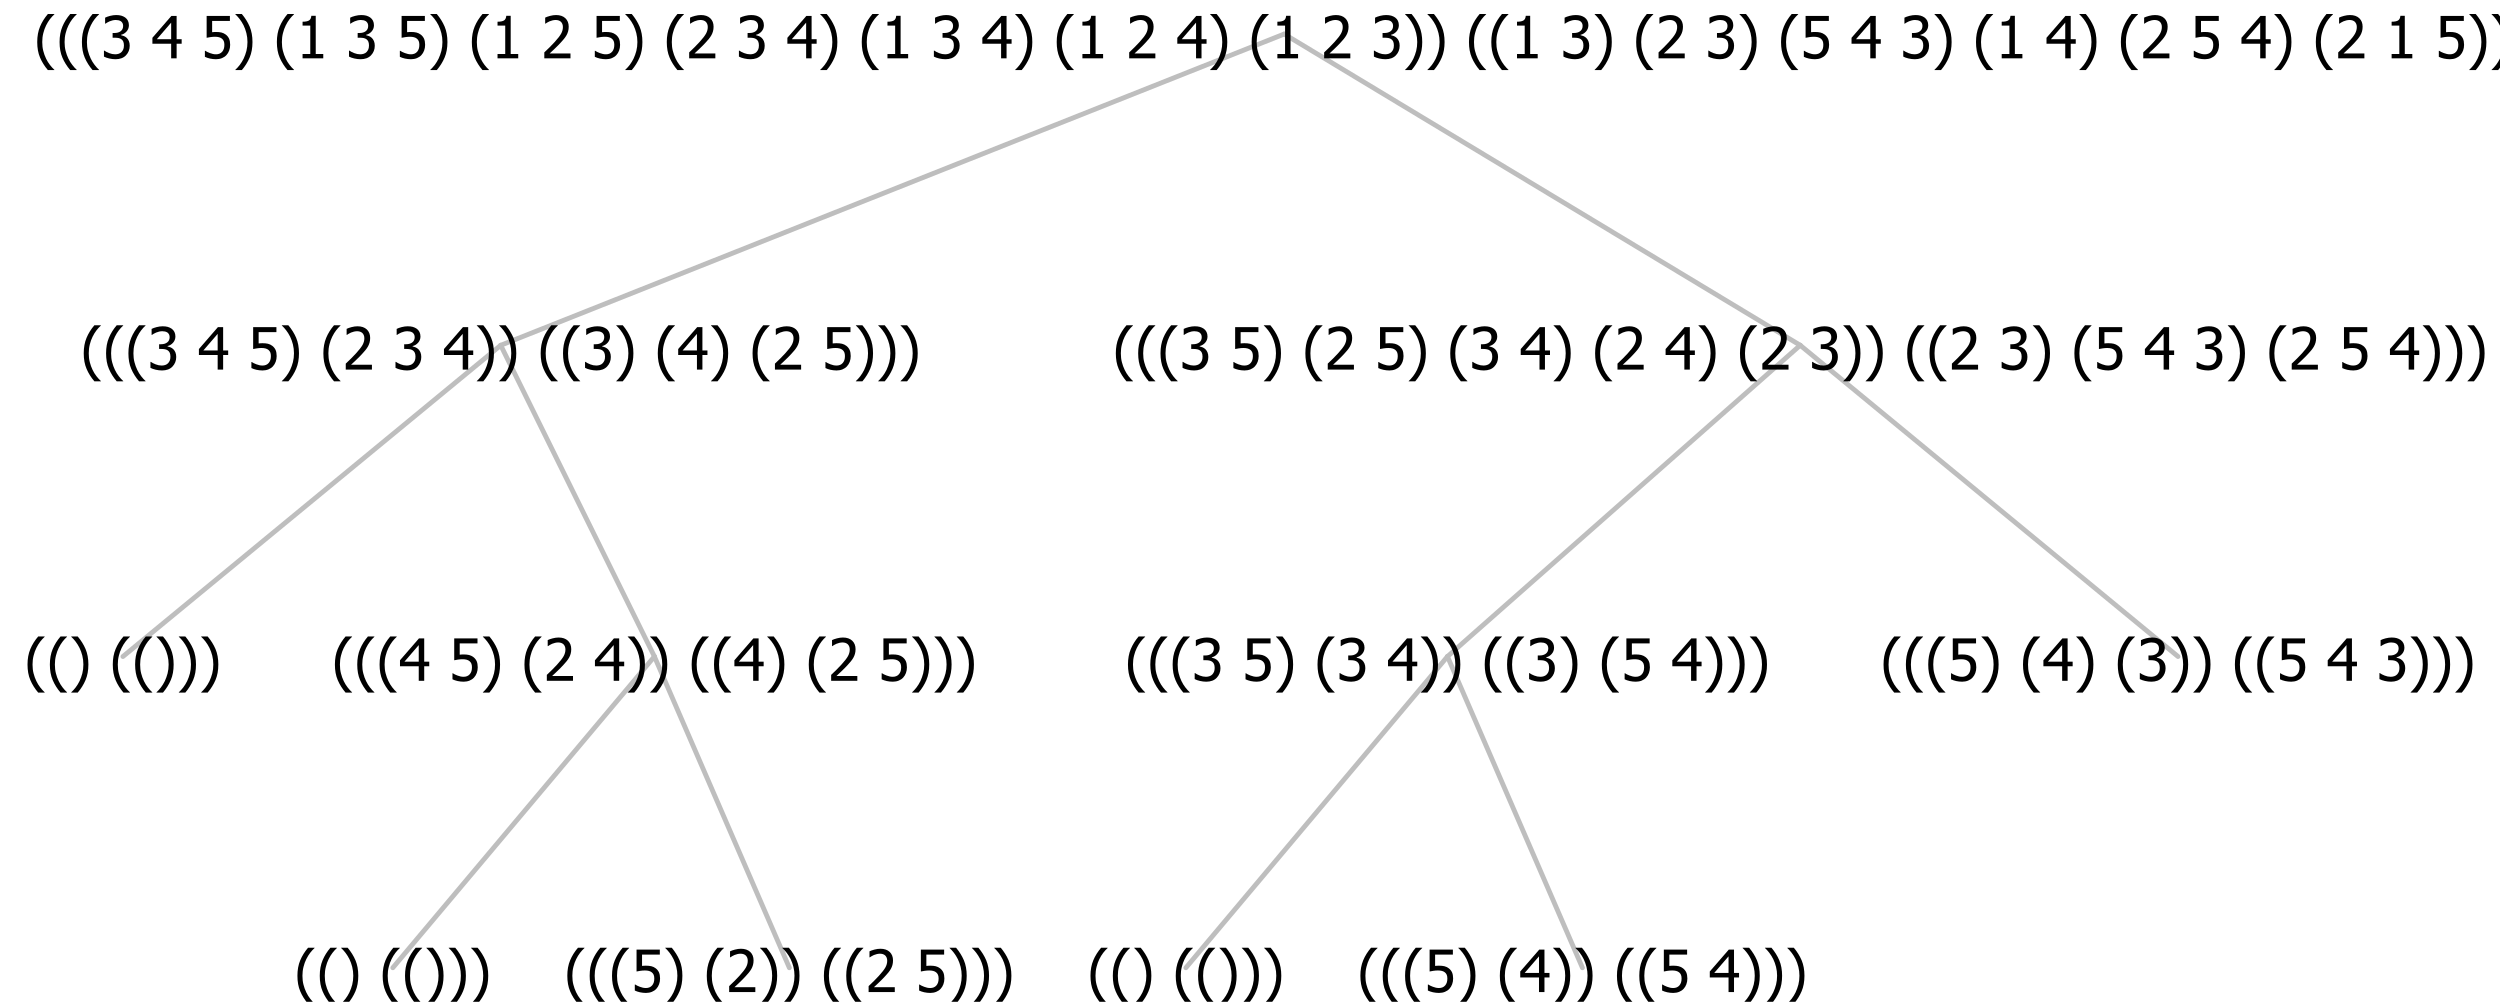 <?xml version="1.0" encoding="UTF-8"?>
<svg xmlns="http://www.w3.org/2000/svg" xmlns:xlink="http://www.w3.org/1999/xlink" width="514.078" height="206" viewBox="0 0 514.078 206" version="1.1">
<defs>
<g>
<symbol overflow="visible" id="glyph0-0">
<path style="stroke:none;" d="M 1.5 0 L 1.5 -9 L 10.5 -9 L 10.5 0 Z M 2.25 -0.75 L 9.75 -0.75 L 9.75 -8.25 L 2.25 -8.25 Z "/>
</symbol>
<symbol overflow="visible" id="glyph0-1">
<path style="stroke:none;" d="M 4.16 2.414 L 2.82 2.414 C 2.133 1.605 1.598 0.75 1.215 -0.152 C 0.824 -1.055 0.633 -2.121 0.633 -3.352 C 0.633 -4.555 0.824 -5.613 1.211 -6.531 C 1.594 -7.445 2.129 -8.309 2.82 -9.117 L 4.16 -9.117 L 4.16 -9.059 C 3.844 -8.773 3.539 -8.441 3.254 -8.07 C 2.965 -7.695 2.699 -7.262 2.453 -6.766 C 2.215 -6.285 2.023 -5.758 1.883 -5.18 C 1.734 -4.602 1.664 -3.992 1.664 -3.352 C 1.664 -2.684 1.734 -2.07 1.879 -1.52 C 2.02 -0.961 2.211 -0.438 2.453 0.062 C 2.684 0.543 2.953 0.977 3.258 1.367 C 3.559 1.754 3.859 2.086 4.16 2.355 Z "/>
</symbol>
<symbol overflow="visible" id="glyph0-2">
<path style="stroke:none;" d="M 3.961 -3.352 C 3.961 -2.141 3.766 -1.078 3.379 -0.168 C 2.992 0.746 2.457 1.605 1.773 2.414 L 0.434 2.414 L 0.434 2.355 C 0.73 2.086 1.031 1.754 1.34 1.363 C 1.641 0.969 1.906 0.535 2.141 0.062 C 2.375 -0.441 2.566 -0.969 2.715 -1.531 C 2.855 -2.09 2.93 -2.699 2.93 -3.352 C 2.93 -3.996 2.855 -4.605 2.711 -5.18 C 2.566 -5.75 2.375 -6.277 2.141 -6.766 C 1.898 -7.246 1.629 -7.684 1.328 -8.074 C 1.027 -8.461 0.73 -8.789 0.434 -9.059 L 0.434 -9.117 L 1.773 -9.117 C 2.453 -8.309 2.988 -7.449 3.379 -6.539 C 3.766 -5.625 3.961 -4.562 3.961 -3.352 Z "/>
</symbol>
<symbol overflow="visible" id="glyph0-3">
<path style="stroke:none;" d=""/>
</symbol>
<symbol overflow="visible" id="glyph0-4">
<path style="stroke:none;" d="M 5.922 -2.777 C 5.918 -2.355 5.852 -1.965 5.719 -1.605 C 5.586 -1.246 5.398 -0.934 5.156 -0.672 C 4.91 -0.402 4.602 -0.195 4.238 -0.047 C 3.871 0.102 3.465 0.176 3.012 0.18 C 2.59 0.176 2.176 0.129 1.777 0.043 C 1.371 -0.051 1.023 -0.168 0.727 -0.316 L 0.727 -1.555 L 0.809 -1.555 C 0.898 -1.484 1.027 -1.41 1.195 -1.328 C 1.359 -1.242 1.543 -1.164 1.75 -1.09 C 1.98 -1.008 2.191 -0.941 2.383 -0.898 C 2.574 -0.852 2.789 -0.832 3.031 -0.832 C 3.262 -0.832 3.492 -0.871 3.715 -0.957 C 3.934 -1.039 4.125 -1.176 4.289 -1.367 C 4.434 -1.535 4.543 -1.738 4.621 -1.969 C 4.695 -2.195 4.734 -2.465 4.734 -2.781 C 4.734 -3.09 4.691 -3.344 4.609 -3.543 C 4.523 -3.742 4.402 -3.906 4.242 -4.039 C 4.074 -4.18 3.867 -4.285 3.625 -4.348 C 3.379 -4.41 3.105 -4.441 2.805 -4.441 C 2.488 -4.441 2.172 -4.414 1.852 -4.367 C 1.531 -4.316 1.273 -4.273 1.086 -4.23 L 1.086 -8.727 L 5.871 -8.727 L 5.871 -7.699 L 2.215 -7.699 L 2.215 -5.379 C 2.355 -5.395 2.492 -5.406 2.629 -5.414 C 2.766 -5.422 2.891 -5.426 3.008 -5.426 C 3.445 -5.426 3.824 -5.387 4.137 -5.312 C 4.445 -5.238 4.742 -5.094 5.027 -4.883 C 5.316 -4.66 5.535 -4.387 5.691 -4.062 C 5.84 -3.73 5.918 -3.305 5.922 -2.777 Z "/>
</symbol>
<symbol overflow="visible" id="glyph0-5">
<path style="stroke:none;" d="M 6.023 0 L 0.641 0 L 0.641 -1.227 C 1.023 -1.586 1.391 -1.938 1.734 -2.277 C 2.078 -2.609 2.414 -2.961 2.742 -3.328 C 3.406 -4.055 3.859 -4.637 4.102 -5.082 C 4.344 -5.52 4.465 -5.977 4.465 -6.445 C 4.465 -6.688 4.426 -6.898 4.348 -7.082 C 4.27 -7.266 4.164 -7.418 4.039 -7.539 C 3.898 -7.656 3.742 -7.746 3.562 -7.805 C 3.383 -7.859 3.184 -7.887 2.969 -7.891 C 2.762 -7.887 2.551 -7.859 2.34 -7.812 C 2.125 -7.758 1.922 -7.695 1.727 -7.617 C 1.562 -7.547 1.406 -7.465 1.254 -7.375 C 1.098 -7.277 0.973 -7.199 0.883 -7.137 L 0.82 -7.137 L 0.82 -8.379 C 1.062 -8.5 1.398 -8.617 1.828 -8.734 C 2.258 -8.848 2.668 -8.906 3.059 -8.906 C 3.871 -8.906 4.508 -8.688 4.969 -8.258 C 5.43 -7.82 5.66 -7.238 5.66 -6.504 C 5.66 -6.16 5.617 -5.844 5.539 -5.559 C 5.457 -5.266 5.348 -5 5.211 -4.758 C 5.062 -4.5 4.891 -4.246 4.688 -4 C 4.484 -3.746 4.27 -3.5 4.043 -3.266 C 3.676 -2.859 3.266 -2.445 2.816 -2.02 C 2.363 -1.586 2.004 -1.246 1.734 -1 L 6.023 -1 Z "/>
</symbol>
<symbol overflow="visible" id="glyph0-6">
<path style="stroke:none;" d="M 6.25 -3 L 5.215 -3 L 5.215 0 L 4.09 0 L 4.09 -3 L 0.234 -3 L 0.234 -4.23 L 4.137 -8.727 L 5.215 -8.727 L 5.215 -3.938 L 6.25 -3.938 Z M 4.09 -3.938 L 4.09 -7.348 L 1.148 -3.938 Z "/>
</symbol>
<symbol overflow="visible" id="glyph0-7">
<path style="stroke:none;" d="M 2.992 -7.891 C 2.781 -7.887 2.57 -7.863 2.363 -7.816 C 2.148 -7.766 1.941 -7.699 1.742 -7.617 C 1.551 -7.539 1.387 -7.457 1.25 -7.371 C 1.109 -7.285 0.988 -7.203 0.879 -7.133 L 0.809 -7.133 L 0.809 -8.367 C 1.059 -8.5 1.402 -8.621 1.84 -8.738 C 2.277 -8.848 2.691 -8.906 3.086 -8.906 C 3.48 -8.906 3.824 -8.863 4.121 -8.785 C 4.41 -8.699 4.68 -8.578 4.922 -8.414 C 5.18 -8.227 5.371 -8 5.504 -7.734 C 5.633 -7.469 5.699 -7.156 5.703 -6.805 C 5.699 -6.32 5.543 -5.898 5.227 -5.535 C 4.906 -5.172 4.527 -4.941 4.09 -4.844 L 4.09 -4.766 C 4.273 -4.727 4.469 -4.668 4.68 -4.582 C 4.887 -4.496 5.082 -4.367 5.262 -4.203 C 5.441 -4.031 5.586 -3.816 5.699 -3.551 C 5.812 -3.285 5.871 -2.965 5.871 -2.59 C 5.871 -2.195 5.801 -1.832 5.668 -1.504 C 5.531 -1.172 5.344 -0.879 5.098 -0.625 C 4.844 -0.355 4.535 -0.156 4.18 -0.023 C 3.816 0.109 3.41 0.176 2.953 0.18 C 2.516 0.176 2.082 0.125 1.652 0.023 C 1.223 -0.078 0.859 -0.203 0.57 -0.359 L 0.57 -1.594 L 0.648 -1.594 C 0.895 -1.414 1.227 -1.242 1.641 -1.078 C 2.055 -0.914 2.469 -0.832 2.883 -0.832 C 3.121 -0.832 3.359 -0.867 3.602 -0.945 C 3.84 -1.02 4.039 -1.145 4.203 -1.32 C 4.355 -1.488 4.477 -1.68 4.559 -1.887 C 4.637 -2.09 4.676 -2.352 4.68 -2.672 C 4.676 -2.988 4.629 -3.246 4.543 -3.453 C 4.449 -3.652 4.324 -3.812 4.16 -3.93 C 3.996 -4.047 3.801 -4.129 3.578 -4.176 C 3.352 -4.219 3.109 -4.242 2.848 -4.242 L 2.352 -4.242 L 2.352 -5.215 L 2.734 -5.215 C 3.262 -5.215 3.691 -5.34 4.02 -5.59 C 4.348 -5.84 4.512 -6.203 4.516 -6.68 C 4.512 -6.898 4.469 -7.086 4.387 -7.246 C 4.297 -7.402 4.188 -7.527 4.062 -7.625 C 3.906 -7.719 3.742 -7.789 3.566 -7.832 C 3.383 -7.867 3.191 -7.887 2.992 -7.891 Z "/>
</symbol>
<symbol overflow="visible" id="glyph0-8">
<path style="stroke:none;" d="M 5.578 0 L 1.324 0 L 1.324 -0.891 L 2.906 -0.891 L 2.906 -6.738 L 1.324 -6.738 L 1.324 -7.535 C 1.918 -7.535 2.355 -7.617 2.645 -7.789 C 2.926 -7.957 3.086 -8.281 3.125 -8.754 L 4.031 -8.754 L 4.031 -0.891 L 5.578 -0.891 Z "/>
</symbol>
</g>
</defs>
<g id="surface2433706">
<path style="fill:none;stroke-width:1;stroke-linecap:round;stroke-linejoin:round;stroke:rgb(74.51%,74.51%,74.51%);stroke-opacity:1;stroke-miterlimit:10;" d="M 264.062 7 L 370.18 71 "/>
<path style="fill:none;stroke-width:1;stroke-linecap:round;stroke-linejoin:round;stroke:rgb(74.51%,74.51%,74.51%);stroke-opacity:1;stroke-miterlimit:10;" d="M 264.062 7 L 102.965 71 "/>
<path style="fill:none;stroke-width:1;stroke-linecap:round;stroke-linejoin:round;stroke:rgb(74.51%,74.51%,74.51%);stroke-opacity:1;stroke-miterlimit:10;" d="M 102.965 71 L 134.566 135 "/>
<path style="fill:none;stroke-width:1;stroke-linecap:round;stroke-linejoin:round;stroke:rgb(74.51%,74.51%,74.51%);stroke-opacity:1;stroke-miterlimit:10;" d="M 102.965 71 L 25.277 135 "/>
<g style="fill:rgb(0%,0%,0%);fill-opacity:1;">
  <use xlink:href="#glyph0-1" x="5.027" y="140"/>
  <use xlink:href="#glyph0-1" x="9.621" y="140"/>
  <use xlink:href="#glyph0-2" x="14.215" y="140"/>
  <use xlink:href="#glyph0-3" x="18.809" y="140"/>
  <use xlink:href="#glyph0-1" x="22.559" y="140"/>
  <use xlink:href="#glyph0-1" x="27.152" y="140"/>
  <use xlink:href="#glyph0-2" x="31.746" y="140"/>
  <use xlink:href="#glyph0-2" x="36.34" y="140"/>
  <use xlink:href="#glyph0-2" x="40.934" y="140"/>
</g>
<path style="fill:none;stroke-width:1;stroke-linecap:round;stroke-linejoin:round;stroke:rgb(74.51%,74.51%,74.51%);stroke-opacity:1;stroke-miterlimit:10;" d="M 134.566 135 L 162.316 199 "/>
<path style="fill:none;stroke-width:1;stroke-linecap:round;stroke-linejoin:round;stroke:rgb(74.51%,74.51%,74.51%);stroke-opacity:1;stroke-miterlimit:10;" d="M 134.566 135 L 80.777 199 "/>
<g style="fill:rgb(0%,0%,0%);fill-opacity:1;">
  <use xlink:href="#glyph0-1" x="60.527" y="204"/>
  <use xlink:href="#glyph0-1" x="65.121" y="204"/>
  <use xlink:href="#glyph0-2" x="69.715" y="204"/>
  <use xlink:href="#glyph0-3" x="74.309" y="204"/>
  <use xlink:href="#glyph0-1" x="78.059" y="204"/>
  <use xlink:href="#glyph0-1" x="82.652" y="204"/>
  <use xlink:href="#glyph0-2" x="87.246" y="204"/>
  <use xlink:href="#glyph0-2" x="91.84" y="204"/>
  <use xlink:href="#glyph0-2" x="96.434" y="204"/>
</g>
<g style="fill:rgb(0%,0%,0%);fill-opacity:1;">
  <use xlink:href="#glyph0-1" x="116.027" y="204"/>
  <use xlink:href="#glyph0-1" x="120.621" y="204"/>
  <use xlink:href="#glyph0-1" x="125.215" y="204"/>
  <use xlink:href="#glyph0-4" x="129.809" y="204"/>
  <use xlink:href="#glyph0-2" x="136.359" y="204"/>
  <use xlink:href="#glyph0-3" x="140.953" y="204"/>
  <use xlink:href="#glyph0-1" x="144.703" y="204"/>
  <use xlink:href="#glyph0-5" x="149.297" y="204"/>
  <use xlink:href="#glyph0-2" x="155.848" y="204"/>
  <use xlink:href="#glyph0-2" x="160.441" y="204"/>
  <use xlink:href="#glyph0-3" x="165.035" y="204"/>
  <use xlink:href="#glyph0-1" x="168.785" y="204"/>
  <use xlink:href="#glyph0-1" x="173.379" y="204"/>
  <use xlink:href="#glyph0-5" x="177.973" y="204"/>
  <use xlink:href="#glyph0-3" x="184.523" y="204"/>
  <use xlink:href="#glyph0-4" x="188.273" y="204"/>
  <use xlink:href="#glyph0-2" x="194.824" y="204"/>
  <use xlink:href="#glyph0-2" x="199.418" y="204"/>
  <use xlink:href="#glyph0-2" x="204.012" y="204"/>
</g>
<g style="fill:rgb(0%,0%,0%);fill-opacity:1;">
  <use xlink:href="#glyph0-1" x="68.234" y="140"/>
  <use xlink:href="#glyph0-1" x="72.828" y="140"/>
  <use xlink:href="#glyph0-1" x="77.422" y="140"/>
  <use xlink:href="#glyph0-6" x="82.016" y="140"/>
  <use xlink:href="#glyph0-3" x="88.566" y="140"/>
  <use xlink:href="#glyph0-4" x="92.316" y="140"/>
  <use xlink:href="#glyph0-2" x="98.867" y="140"/>
  <use xlink:href="#glyph0-3" x="103.461" y="140"/>
  <use xlink:href="#glyph0-1" x="107.211" y="140"/>
  <use xlink:href="#glyph0-5" x="111.805" y="140"/>
  <use xlink:href="#glyph0-3" x="118.355" y="140"/>
  <use xlink:href="#glyph0-6" x="122.105" y="140"/>
  <use xlink:href="#glyph0-2" x="128.656" y="140"/>
  <use xlink:href="#glyph0-2" x="133.25" y="140"/>
  <use xlink:href="#glyph0-3" x="137.844" y="140"/>
  <use xlink:href="#glyph0-1" x="141.594" y="140"/>
  <use xlink:href="#glyph0-1" x="146.188" y="140"/>
  <use xlink:href="#glyph0-6" x="150.781" y="140"/>
  <use xlink:href="#glyph0-2" x="157.332" y="140"/>
  <use xlink:href="#glyph0-3" x="161.926" y="140"/>
  <use xlink:href="#glyph0-1" x="165.676" y="140"/>
  <use xlink:href="#glyph0-5" x="170.27" y="140"/>
  <use xlink:href="#glyph0-3" x="176.82" y="140"/>
  <use xlink:href="#glyph0-4" x="180.57" y="140"/>
  <use xlink:href="#glyph0-2" x="187.121" y="140"/>
  <use xlink:href="#glyph0-2" x="191.715" y="140"/>
  <use xlink:href="#glyph0-2" x="196.309" y="140"/>
</g>
<g style="fill:rgb(0%,0%,0%);fill-opacity:1;">
  <use xlink:href="#glyph0-1" x="16.586" y="76"/>
  <use xlink:href="#glyph0-1" x="21.18" y="76"/>
  <use xlink:href="#glyph0-1" x="25.773" y="76"/>
  <use xlink:href="#glyph0-7" x="30.367" y="76"/>
  <use xlink:href="#glyph0-3" x="36.918" y="76"/>
  <use xlink:href="#glyph0-6" x="40.668" y="76"/>
  <use xlink:href="#glyph0-3" x="47.219" y="76"/>
  <use xlink:href="#glyph0-4" x="50.969" y="76"/>
  <use xlink:href="#glyph0-2" x="57.52" y="76"/>
  <use xlink:href="#glyph0-3" x="62.113" y="76"/>
  <use xlink:href="#glyph0-1" x="65.863" y="76"/>
  <use xlink:href="#glyph0-5" x="70.457" y="76"/>
  <use xlink:href="#glyph0-3" x="77.008" y="76"/>
  <use xlink:href="#glyph0-7" x="80.758" y="76"/>
  <use xlink:href="#glyph0-3" x="87.309" y="76"/>
  <use xlink:href="#glyph0-6" x="91.059" y="76"/>
  <use xlink:href="#glyph0-2" x="97.609" y="76"/>
  <use xlink:href="#glyph0-2" x="102.203" y="76"/>
  <use xlink:href="#glyph0-3" x="106.797" y="76"/>
  <use xlink:href="#glyph0-1" x="110.547" y="76"/>
  <use xlink:href="#glyph0-1" x="115.141" y="76"/>
  <use xlink:href="#glyph0-7" x="119.734" y="76"/>
  <use xlink:href="#glyph0-2" x="126.285" y="76"/>
  <use xlink:href="#glyph0-3" x="130.879" y="76"/>
  <use xlink:href="#glyph0-1" x="134.629" y="76"/>
  <use xlink:href="#glyph0-6" x="139.223" y="76"/>
  <use xlink:href="#glyph0-2" x="145.773" y="76"/>
  <use xlink:href="#glyph0-3" x="150.367" y="76"/>
  <use xlink:href="#glyph0-1" x="154.117" y="76"/>
  <use xlink:href="#glyph0-5" x="158.711" y="76"/>
  <use xlink:href="#glyph0-3" x="165.262" y="76"/>
  <use xlink:href="#glyph0-4" x="169.012" y="76"/>
  <use xlink:href="#glyph0-2" x="175.562" y="76"/>
  <use xlink:href="#glyph0-2" x="180.156" y="76"/>
  <use xlink:href="#glyph0-2" x="184.75" y="76"/>
</g>
<path style="fill:none;stroke-width:1;stroke-linecap:round;stroke-linejoin:round;stroke:rgb(74.51%,74.51%,74.51%);stroke-opacity:1;stroke-miterlimit:10;" d="M 370.18 71 L 447.867 135 "/>
<path style="fill:none;stroke-width:1;stroke-linecap:round;stroke-linejoin:round;stroke:rgb(74.51%,74.51%,74.51%);stroke-opacity:1;stroke-miterlimit:10;" d="M 370.18 71 L 297.645 135 "/>
<path style="fill:none;stroke-width:1;stroke-linecap:round;stroke-linejoin:round;stroke:rgb(74.51%,74.51%,74.51%);stroke-opacity:1;stroke-miterlimit:10;" d="M 297.645 135 L 325.395 199 "/>
<path style="fill:none;stroke-width:1;stroke-linecap:round;stroke-linejoin:round;stroke:rgb(74.51%,74.51%,74.51%);stroke-opacity:1;stroke-miterlimit:10;" d="M 297.645 135 L 243.855 199 "/>
<g style="fill:rgb(0%,0%,0%);fill-opacity:1;">
  <use xlink:href="#glyph0-1" x="223.605" y="204"/>
  <use xlink:href="#glyph0-1" x="228.199" y="204"/>
  <use xlink:href="#glyph0-2" x="232.793" y="204"/>
  <use xlink:href="#glyph0-3" x="237.387" y="204"/>
  <use xlink:href="#glyph0-1" x="241.137" y="204"/>
  <use xlink:href="#glyph0-1" x="245.73" y="204"/>
  <use xlink:href="#glyph0-2" x="250.324" y="204"/>
  <use xlink:href="#glyph0-2" x="254.918" y="204"/>
  <use xlink:href="#glyph0-2" x="259.512" y="204"/>
</g>
<g style="fill:rgb(0%,0%,0%);fill-opacity:1;">
  <use xlink:href="#glyph0-1" x="279.105" y="204"/>
  <use xlink:href="#glyph0-1" x="283.699" y="204"/>
  <use xlink:href="#glyph0-1" x="288.293" y="204"/>
  <use xlink:href="#glyph0-4" x="292.887" y="204"/>
  <use xlink:href="#glyph0-2" x="299.438" y="204"/>
  <use xlink:href="#glyph0-3" x="304.031" y="204"/>
  <use xlink:href="#glyph0-1" x="307.781" y="204"/>
  <use xlink:href="#glyph0-6" x="312.375" y="204"/>
  <use xlink:href="#glyph0-2" x="318.926" y="204"/>
  <use xlink:href="#glyph0-2" x="323.52" y="204"/>
  <use xlink:href="#glyph0-3" x="328.113" y="204"/>
  <use xlink:href="#glyph0-1" x="331.863" y="204"/>
  <use xlink:href="#glyph0-1" x="336.457" y="204"/>
  <use xlink:href="#glyph0-4" x="341.051" y="204"/>
  <use xlink:href="#glyph0-3" x="347.602" y="204"/>
  <use xlink:href="#glyph0-6" x="351.352" y="204"/>
  <use xlink:href="#glyph0-2" x="357.902" y="204"/>
  <use xlink:href="#glyph0-2" x="362.496" y="204"/>
  <use xlink:href="#glyph0-2" x="367.09" y="204"/>
</g>
<g style="fill:rgb(0%,0%,0%);fill-opacity:1;">
  <use xlink:href="#glyph0-1" x="231.312" y="140"/>
  <use xlink:href="#glyph0-1" x="235.906" y="140"/>
  <use xlink:href="#glyph0-1" x="240.5" y="140"/>
  <use xlink:href="#glyph0-7" x="245.094" y="140"/>
  <use xlink:href="#glyph0-3" x="251.645" y="140"/>
  <use xlink:href="#glyph0-4" x="255.395" y="140"/>
  <use xlink:href="#glyph0-2" x="261.945" y="140"/>
  <use xlink:href="#glyph0-3" x="266.539" y="140"/>
  <use xlink:href="#glyph0-1" x="270.289" y="140"/>
  <use xlink:href="#glyph0-7" x="274.883" y="140"/>
  <use xlink:href="#glyph0-3" x="281.434" y="140"/>
  <use xlink:href="#glyph0-6" x="285.184" y="140"/>
  <use xlink:href="#glyph0-2" x="291.734" y="140"/>
  <use xlink:href="#glyph0-2" x="296.328" y="140"/>
  <use xlink:href="#glyph0-3" x="300.922" y="140"/>
  <use xlink:href="#glyph0-1" x="304.672" y="140"/>
  <use xlink:href="#glyph0-1" x="309.266" y="140"/>
  <use xlink:href="#glyph0-7" x="313.859" y="140"/>
  <use xlink:href="#glyph0-2" x="320.41" y="140"/>
  <use xlink:href="#glyph0-3" x="325.004" y="140"/>
  <use xlink:href="#glyph0-1" x="328.754" y="140"/>
  <use xlink:href="#glyph0-4" x="333.348" y="140"/>
  <use xlink:href="#glyph0-3" x="339.898" y="140"/>
  <use xlink:href="#glyph0-6" x="343.648" y="140"/>
  <use xlink:href="#glyph0-2" x="350.199" y="140"/>
  <use xlink:href="#glyph0-2" x="354.793" y="140"/>
  <use xlink:href="#glyph0-2" x="359.387" y="140"/>
</g>
<g style="fill:rgb(0%,0%,0%);fill-opacity:1;">
  <use xlink:href="#glyph0-1" x="386.684" y="140"/>
  <use xlink:href="#glyph0-1" x="391.277" y="140"/>
  <use xlink:href="#glyph0-1" x="395.871" y="140"/>
  <use xlink:href="#glyph0-4" x="400.465" y="140"/>
  <use xlink:href="#glyph0-2" x="407.016" y="140"/>
  <use xlink:href="#glyph0-3" x="411.609" y="140"/>
  <use xlink:href="#glyph0-1" x="415.359" y="140"/>
  <use xlink:href="#glyph0-6" x="419.953" y="140"/>
  <use xlink:href="#glyph0-2" x="426.504" y="140"/>
  <use xlink:href="#glyph0-3" x="431.098" y="140"/>
  <use xlink:href="#glyph0-1" x="434.848" y="140"/>
  <use xlink:href="#glyph0-7" x="439.441" y="140"/>
  <use xlink:href="#glyph0-2" x="445.992" y="140"/>
  <use xlink:href="#glyph0-2" x="450.586" y="140"/>
  <use xlink:href="#glyph0-3" x="455.18" y="140"/>
  <use xlink:href="#glyph0-1" x="458.93" y="140"/>
  <use xlink:href="#glyph0-1" x="463.523" y="140"/>
  <use xlink:href="#glyph0-4" x="468.117" y="140"/>
  <use xlink:href="#glyph0-3" x="474.668" y="140"/>
  <use xlink:href="#glyph0-6" x="478.418" y="140"/>
  <use xlink:href="#glyph0-3" x="484.969" y="140"/>
  <use xlink:href="#glyph0-7" x="488.719" y="140"/>
  <use xlink:href="#glyph0-2" x="495.27" y="140"/>
  <use xlink:href="#glyph0-2" x="499.863" y="140"/>
  <use xlink:href="#glyph0-2" x="504.457" y="140"/>
</g>
<g style="fill:rgb(0%,0%,0%);fill-opacity:1;">
  <use xlink:href="#glyph0-1" x="228.816" y="76"/>
  <use xlink:href="#glyph0-1" x="233.41" y="76"/>
  <use xlink:href="#glyph0-1" x="238.004" y="76"/>
  <use xlink:href="#glyph0-7" x="242.598" y="76"/>
  <use xlink:href="#glyph0-3" x="249.148" y="76"/>
  <use xlink:href="#glyph0-4" x="252.898" y="76"/>
  <use xlink:href="#glyph0-2" x="259.449" y="76"/>
  <use xlink:href="#glyph0-3" x="264.043" y="76"/>
  <use xlink:href="#glyph0-1" x="267.793" y="76"/>
  <use xlink:href="#glyph0-5" x="272.387" y="76"/>
  <use xlink:href="#glyph0-3" x="278.938" y="76"/>
  <use xlink:href="#glyph0-4" x="282.688" y="76"/>
  <use xlink:href="#glyph0-2" x="289.238" y="76"/>
  <use xlink:href="#glyph0-3" x="293.832" y="76"/>
  <use xlink:href="#glyph0-1" x="297.582" y="76"/>
  <use xlink:href="#glyph0-7" x="302.176" y="76"/>
  <use xlink:href="#glyph0-3" x="308.727" y="76"/>
  <use xlink:href="#glyph0-6" x="312.477" y="76"/>
  <use xlink:href="#glyph0-2" x="319.027" y="76"/>
  <use xlink:href="#glyph0-3" x="323.621" y="76"/>
  <use xlink:href="#glyph0-1" x="327.371" y="76"/>
  <use xlink:href="#glyph0-5" x="331.965" y="76"/>
  <use xlink:href="#glyph0-3" x="338.516" y="76"/>
  <use xlink:href="#glyph0-6" x="342.266" y="76"/>
  <use xlink:href="#glyph0-2" x="348.816" y="76"/>
  <use xlink:href="#glyph0-3" x="353.41" y="76"/>
  <use xlink:href="#glyph0-1" x="357.16" y="76"/>
  <use xlink:href="#glyph0-5" x="361.754" y="76"/>
  <use xlink:href="#glyph0-3" x="368.305" y="76"/>
  <use xlink:href="#glyph0-7" x="372.055" y="76"/>
  <use xlink:href="#glyph0-2" x="378.605" y="76"/>
  <use xlink:href="#glyph0-2" x="383.199" y="76"/>
  <use xlink:href="#glyph0-3" x="387.793" y="76"/>
  <use xlink:href="#glyph0-1" x="391.543" y="76"/>
  <use xlink:href="#glyph0-1" x="396.137" y="76"/>
  <use xlink:href="#glyph0-5" x="400.73" y="76"/>
  <use xlink:href="#glyph0-3" x="407.281" y="76"/>
  <use xlink:href="#glyph0-7" x="411.031" y="76"/>
  <use xlink:href="#glyph0-2" x="417.582" y="76"/>
  <use xlink:href="#glyph0-3" x="422.176" y="76"/>
  <use xlink:href="#glyph0-1" x="425.926" y="76"/>
  <use xlink:href="#glyph0-4" x="430.52" y="76"/>
  <use xlink:href="#glyph0-3" x="437.07" y="76"/>
  <use xlink:href="#glyph0-6" x="440.82" y="76"/>
  <use xlink:href="#glyph0-3" x="447.371" y="76"/>
  <use xlink:href="#glyph0-7" x="451.121" y="76"/>
  <use xlink:href="#glyph0-2" x="457.672" y="76"/>
  <use xlink:href="#glyph0-3" x="462.266" y="76"/>
  <use xlink:href="#glyph0-1" x="466.016" y="76"/>
  <use xlink:href="#glyph0-5" x="470.609" y="76"/>
  <use xlink:href="#glyph0-3" x="477.16" y="76"/>
  <use xlink:href="#glyph0-4" x="480.91" y="76"/>
  <use xlink:href="#glyph0-3" x="487.461" y="76"/>
  <use xlink:href="#glyph0-6" x="491.211" y="76"/>
  <use xlink:href="#glyph0-2" x="497.762" y="76"/>
  <use xlink:href="#glyph0-2" x="502.355" y="76"/>
  <use xlink:href="#glyph0-2" x="506.949" y="76"/>
</g>
<g style="fill:rgb(0%,0%,0%);fill-opacity:1;">
  <use xlink:href="#glyph0-1" x="7.023" y="12"/>
  <use xlink:href="#glyph0-1" x="11.617" y="12"/>
  <use xlink:href="#glyph0-1" x="16.211" y="12"/>
  <use xlink:href="#glyph0-7" x="20.805" y="12"/>
  <use xlink:href="#glyph0-3" x="27.355" y="12"/>
  <use xlink:href="#glyph0-6" x="31.105" y="12"/>
  <use xlink:href="#glyph0-3" x="37.656" y="12"/>
  <use xlink:href="#glyph0-4" x="41.406" y="12"/>
  <use xlink:href="#glyph0-2" x="47.957" y="12"/>
  <use xlink:href="#glyph0-3" x="52.551" y="12"/>
  <use xlink:href="#glyph0-1" x="56.301" y="12"/>
  <use xlink:href="#glyph0-8" x="60.895" y="12"/>
  <use xlink:href="#glyph0-3" x="67.445" y="12"/>
  <use xlink:href="#glyph0-7" x="71.195" y="12"/>
  <use xlink:href="#glyph0-3" x="77.746" y="12"/>
  <use xlink:href="#glyph0-4" x="81.496" y="12"/>
  <use xlink:href="#glyph0-2" x="88.047" y="12"/>
  <use xlink:href="#glyph0-3" x="92.641" y="12"/>
  <use xlink:href="#glyph0-1" x="96.391" y="12"/>
  <use xlink:href="#glyph0-8" x="100.984" y="12"/>
  <use xlink:href="#glyph0-3" x="107.535" y="12"/>
  <use xlink:href="#glyph0-5" x="111.285" y="12"/>
  <use xlink:href="#glyph0-3" x="117.836" y="12"/>
  <use xlink:href="#glyph0-4" x="121.586" y="12"/>
  <use xlink:href="#glyph0-2" x="128.137" y="12"/>
  <use xlink:href="#glyph0-3" x="132.73" y="12"/>
  <use xlink:href="#glyph0-1" x="136.48" y="12"/>
  <use xlink:href="#glyph0-5" x="141.074" y="12"/>
  <use xlink:href="#glyph0-3" x="147.625" y="12"/>
  <use xlink:href="#glyph0-7" x="151.375" y="12"/>
  <use xlink:href="#glyph0-3" x="157.926" y="12"/>
  <use xlink:href="#glyph0-6" x="161.676" y="12"/>
  <use xlink:href="#glyph0-2" x="168.227" y="12"/>
  <use xlink:href="#glyph0-3" x="172.82" y="12"/>
  <use xlink:href="#glyph0-1" x="176.57" y="12"/>
  <use xlink:href="#glyph0-8" x="181.164" y="12"/>
  <use xlink:href="#glyph0-3" x="187.715" y="12"/>
  <use xlink:href="#glyph0-7" x="191.465" y="12"/>
  <use xlink:href="#glyph0-3" x="198.016" y="12"/>
  <use xlink:href="#glyph0-6" x="201.766" y="12"/>
  <use xlink:href="#glyph0-2" x="208.316" y="12"/>
  <use xlink:href="#glyph0-3" x="212.91" y="12"/>
  <use xlink:href="#glyph0-1" x="216.66" y="12"/>
  <use xlink:href="#glyph0-8" x="221.254" y="12"/>
  <use xlink:href="#glyph0-3" x="227.805" y="12"/>
  <use xlink:href="#glyph0-5" x="231.555" y="12"/>
  <use xlink:href="#glyph0-3" x="238.105" y="12"/>
  <use xlink:href="#glyph0-6" x="241.855" y="12"/>
  <use xlink:href="#glyph0-2" x="248.406" y="12"/>
  <use xlink:href="#glyph0-3" x="253" y="12"/>
  <use xlink:href="#glyph0-1" x="256.75" y="12"/>
  <use xlink:href="#glyph0-8" x="261.344" y="12"/>
  <use xlink:href="#glyph0-3" x="267.895" y="12"/>
  <use xlink:href="#glyph0-5" x="271.645" y="12"/>
  <use xlink:href="#glyph0-3" x="278.195" y="12"/>
  <use xlink:href="#glyph0-7" x="281.945" y="12"/>
  <use xlink:href="#glyph0-2" x="288.496" y="12"/>
  <use xlink:href="#glyph0-2" x="293.09" y="12"/>
  <use xlink:href="#glyph0-3" x="297.684" y="12"/>
  <use xlink:href="#glyph0-1" x="301.434" y="12"/>
  <use xlink:href="#glyph0-1" x="306.027" y="12"/>
  <use xlink:href="#glyph0-8" x="310.621" y="12"/>
  <use xlink:href="#glyph0-3" x="317.172" y="12"/>
  <use xlink:href="#glyph0-7" x="320.922" y="12"/>
  <use xlink:href="#glyph0-2" x="327.473" y="12"/>
  <use xlink:href="#glyph0-3" x="332.066" y="12"/>
  <use xlink:href="#glyph0-1" x="335.816" y="12"/>
  <use xlink:href="#glyph0-5" x="340.41" y="12"/>
  <use xlink:href="#glyph0-3" x="346.961" y="12"/>
  <use xlink:href="#glyph0-7" x="350.711" y="12"/>
  <use xlink:href="#glyph0-2" x="357.262" y="12"/>
  <use xlink:href="#glyph0-3" x="361.855" y="12"/>
  <use xlink:href="#glyph0-1" x="365.605" y="12"/>
  <use xlink:href="#glyph0-4" x="370.199" y="12"/>
  <use xlink:href="#glyph0-3" x="376.75" y="12"/>
  <use xlink:href="#glyph0-6" x="380.5" y="12"/>
  <use xlink:href="#glyph0-3" x="387.051" y="12"/>
  <use xlink:href="#glyph0-7" x="390.801" y="12"/>
  <use xlink:href="#glyph0-2" x="397.352" y="12"/>
  <use xlink:href="#glyph0-3" x="401.945" y="12"/>
  <use xlink:href="#glyph0-1" x="405.695" y="12"/>
  <use xlink:href="#glyph0-8" x="410.289" y="12"/>
  <use xlink:href="#glyph0-3" x="416.84" y="12"/>
  <use xlink:href="#glyph0-6" x="420.59" y="12"/>
  <use xlink:href="#glyph0-2" x="427.141" y="12"/>
  <use xlink:href="#glyph0-3" x="431.734" y="12"/>
  <use xlink:href="#glyph0-1" x="435.484" y="12"/>
  <use xlink:href="#glyph0-5" x="440.078" y="12"/>
  <use xlink:href="#glyph0-3" x="446.629" y="12"/>
  <use xlink:href="#glyph0-4" x="450.379" y="12"/>
  <use xlink:href="#glyph0-3" x="456.93" y="12"/>
  <use xlink:href="#glyph0-6" x="460.68" y="12"/>
  <use xlink:href="#glyph0-2" x="467.23" y="12"/>
  <use xlink:href="#glyph0-3" x="471.824" y="12"/>
  <use xlink:href="#glyph0-1" x="475.574" y="12"/>
  <use xlink:href="#glyph0-5" x="480.168" y="12"/>
  <use xlink:href="#glyph0-3" x="486.719" y="12"/>
  <use xlink:href="#glyph0-8" x="490.469" y="12"/>
  <use xlink:href="#glyph0-3" x="497.02" y="12"/>
  <use xlink:href="#glyph0-4" x="500.77" y="12"/>
  <use xlink:href="#glyph0-2" x="507.32" y="12"/>
  <use xlink:href="#glyph0-2" x="511.914" y="12"/>
  <use xlink:href="#glyph0-2" x="516.508" y="12"/>
</g>
</g>
</svg>
